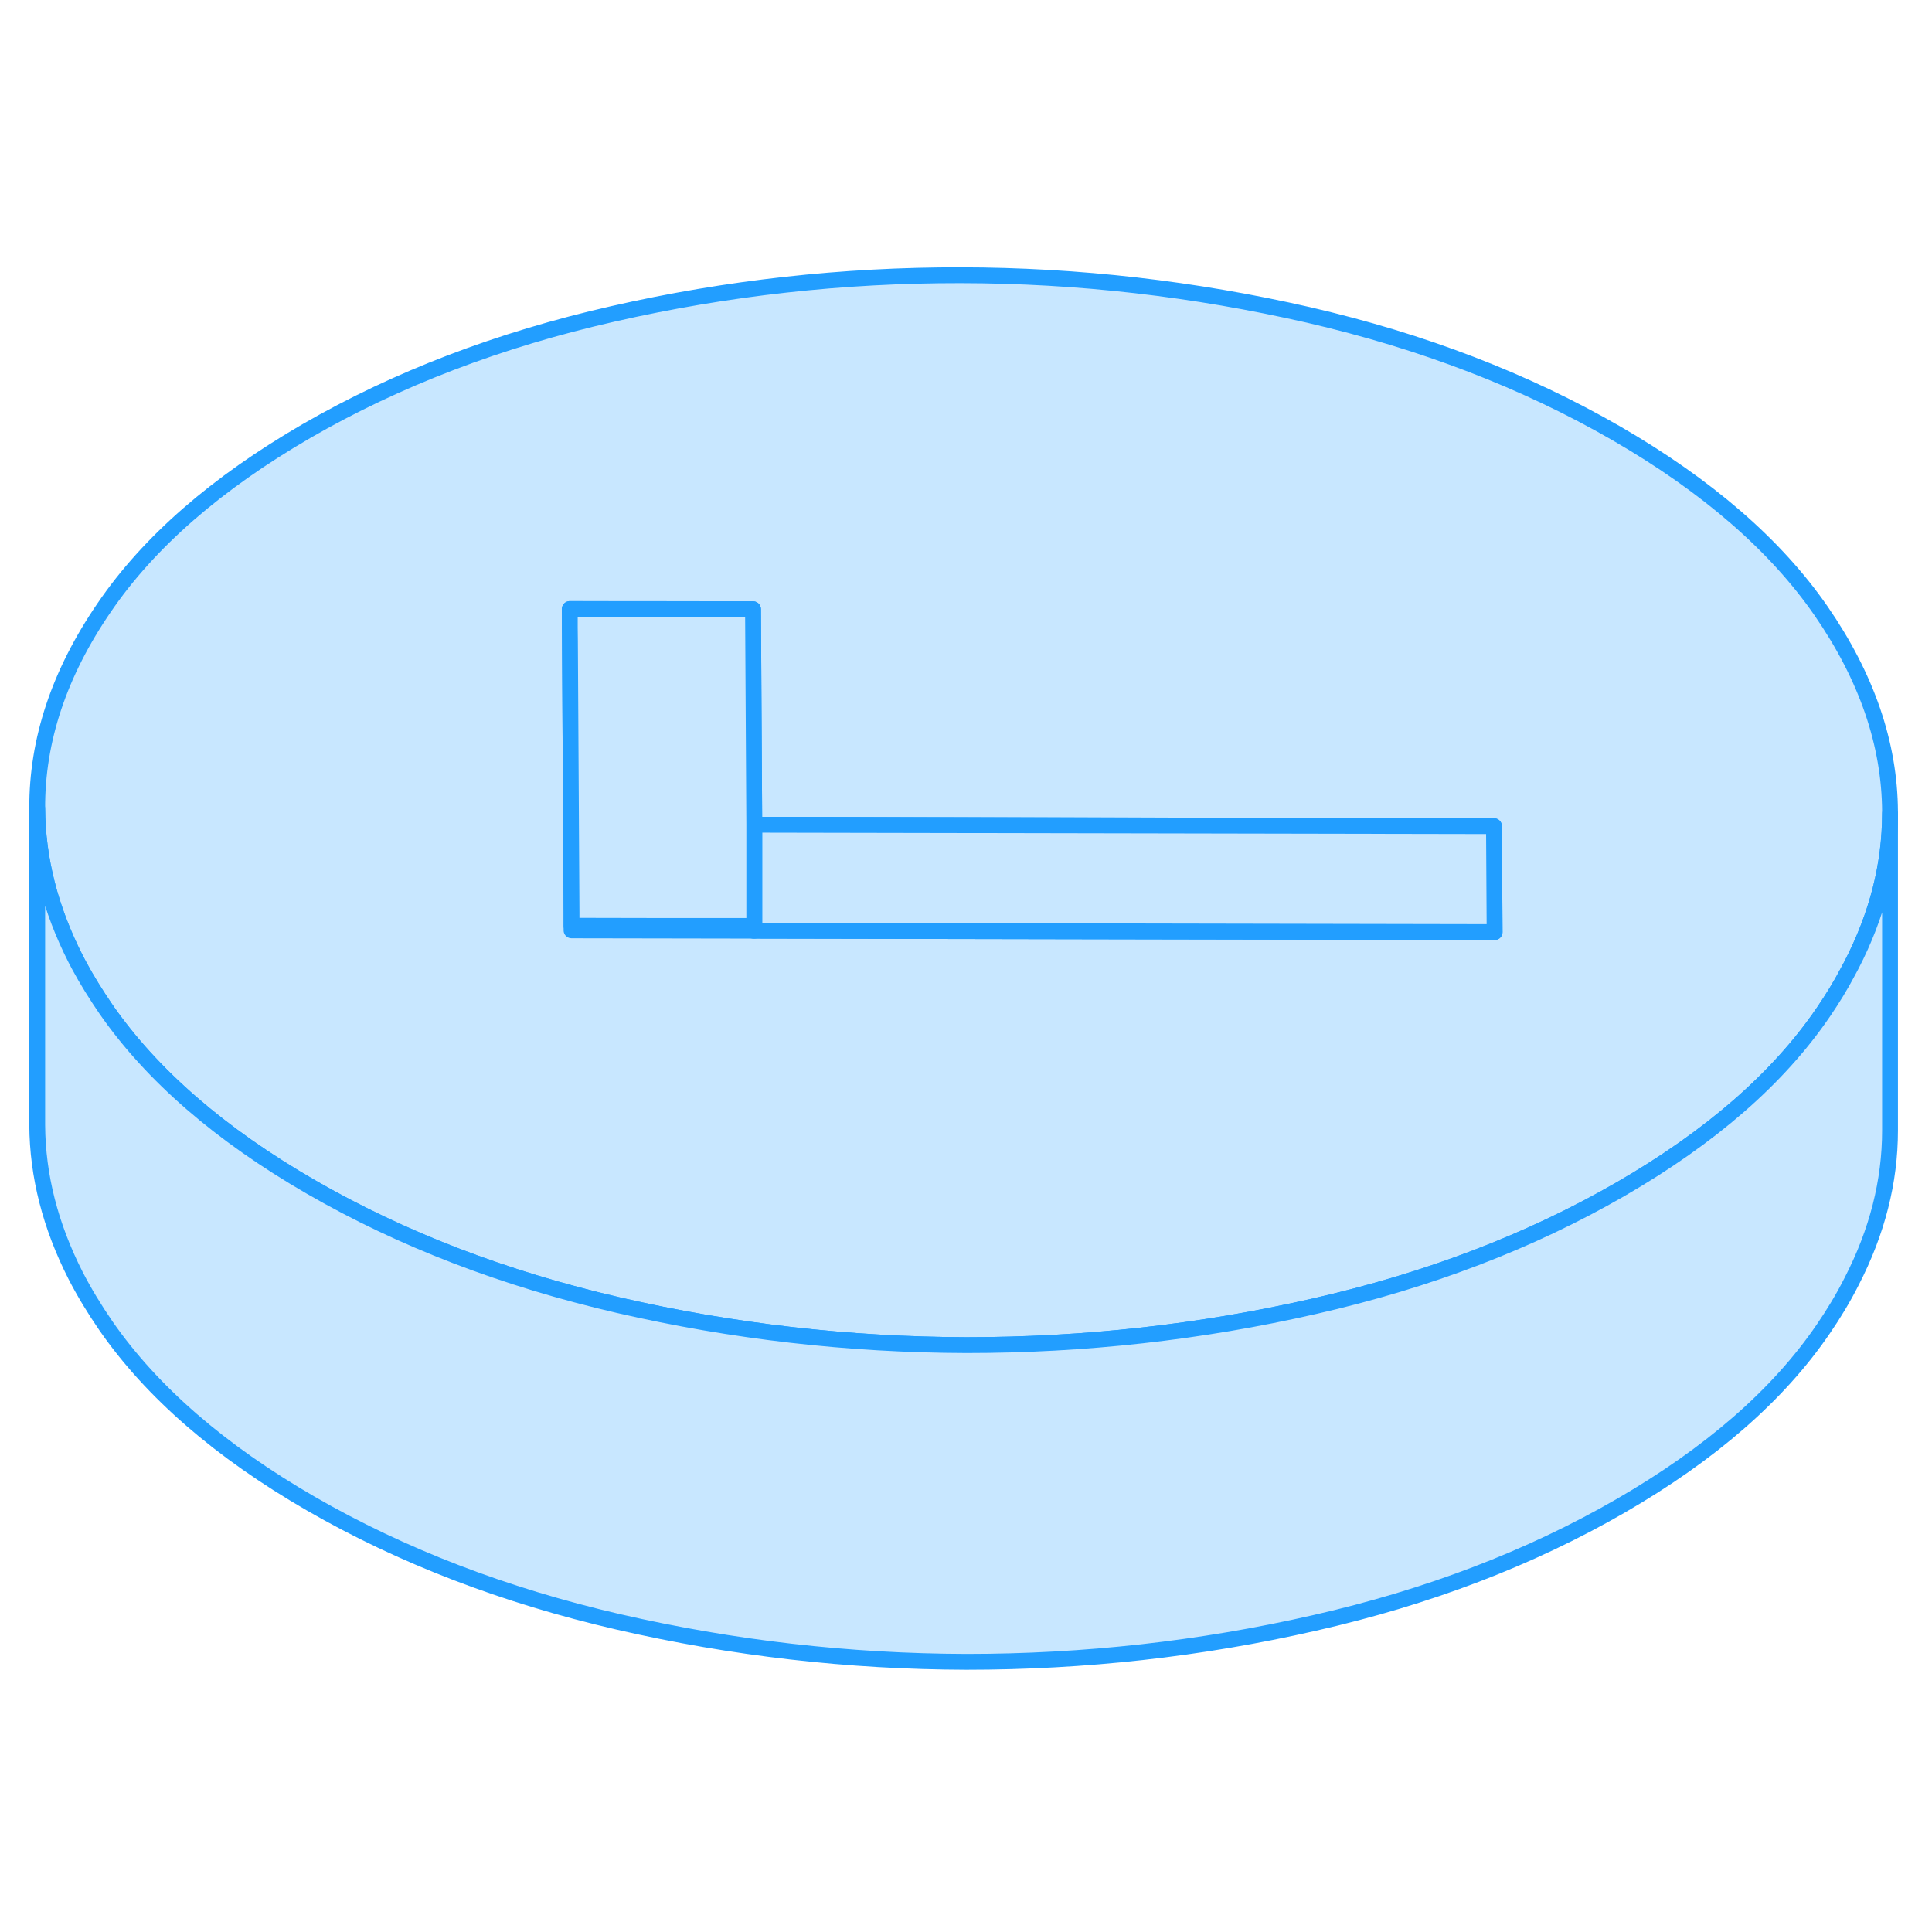 <svg width="48" height="48" viewBox="0 0 122 93" fill="#c8e7ff" xmlns="http://www.w3.org/2000/svg" stroke-width="1px" stroke-linecap="round" stroke-linejoin="round"><path d="M114.99 24.07C112.11 19.91 107.8 16.18 102.06 12.86C96.32 9.55 89.86 7.06 82.64 5.39C75.43 3.74 68.11 2.89 60.66 2.88C53.22 2.87 45.9 3.68 38.71 5.32C31.53 6.95 25.07 9.42 19.37 12.71C13.68 16.01 9.4 19.72 6.57 23.88C3.73 28.03 2.33 32.25 2.35 36.55C2.37 39.75 3.18 42.91 4.77 46.04C4.84 46.18 4.92 46.32 4.99 46.46C5.49 47.39 6.07 48.32 6.7 49.24C9.59 53.4 13.9 57.14 19.63 60.45C25.37 63.76 31.84 66.25 39.06 67.92C46.27 69.58 53.59 70.42 61.03 70.44C68.47 70.44 75.79 69.63 82.98 67.99C90.17 66.36 96.62 63.89 102.32 60.6C108.03 57.3 112.29 53.59 115.13 49.43C115.71 48.58 116.24 47.72 116.69 46.86C116.77 46.72 116.85 46.57 116.92 46.43C118.54 43.29 119.35 40.11 119.35 36.88V36.76C119.33 32.47 117.87 28.24 114.99 24.07ZM47.63 44.27H47.55L36.09 44.25V43.12L35.99 25.99V25.14L35.98 23.96H41.07L47.55 23.97L47.63 37.58L94.34 37.67L94.38 44.36L47.63 44.27Z" stroke="#229EFF" stroke-linejoin="round"/><path d="M94.38 44.36L47.63 44.27V37.58L94.34 37.67L94.38 44.36Z" stroke="#229EFF" stroke-linejoin="round"/><path d="M47.63 37.58V44.27H47.55V43.97H41.07L36.09 43.96V43.12L35.99 25.99L35.98 25.14V23.96L41.07 23.97H47.55L47.63 37.58Z" stroke="#229EFF" stroke-linejoin="round"/><path d="M119.35 36.88V56.88C119.35 60.11 118.54 63.29 116.92 66.43C116.41 67.44 115.81 68.44 115.13 69.43C112.29 73.59 108.03 77.3 102.32 80.6C96.62 83.89 90.17 86.36 82.98 87.99C75.79 89.63 68.47 90.44 61.03 90.44C53.59 90.42 46.27 89.58 39.06 87.92C31.84 86.25 25.37 83.76 19.63 80.45C13.9 77.14 9.59 73.4 6.7 69.24C5.97 68.18 5.32 67.11 4.77 66.04C3.18 62.91 2.37 59.75 2.35 56.55V36.55C2.37 39.75 3.18 42.91 4.77 46.04C4.84 46.18 4.92 46.32 4.99 46.46C5.49 47.39 6.07 48.32 6.7 49.24C9.59 53.4 13.9 57.14 19.63 60.45C25.37 63.76 31.84 66.25 39.06 67.92C46.27 69.58 53.59 70.42 61.03 70.44C68.47 70.44 75.79 69.63 82.98 67.99C90.17 66.36 96.62 63.89 102.32 60.6C108.03 57.3 112.29 53.59 115.13 49.43C115.71 48.58 116.24 47.72 116.69 46.86C116.77 46.72 116.85 46.57 116.92 46.43C118.54 43.29 119.35 40.11 119.35 36.88Z" stroke="#229EFF" stroke-linejoin="round"/></svg>